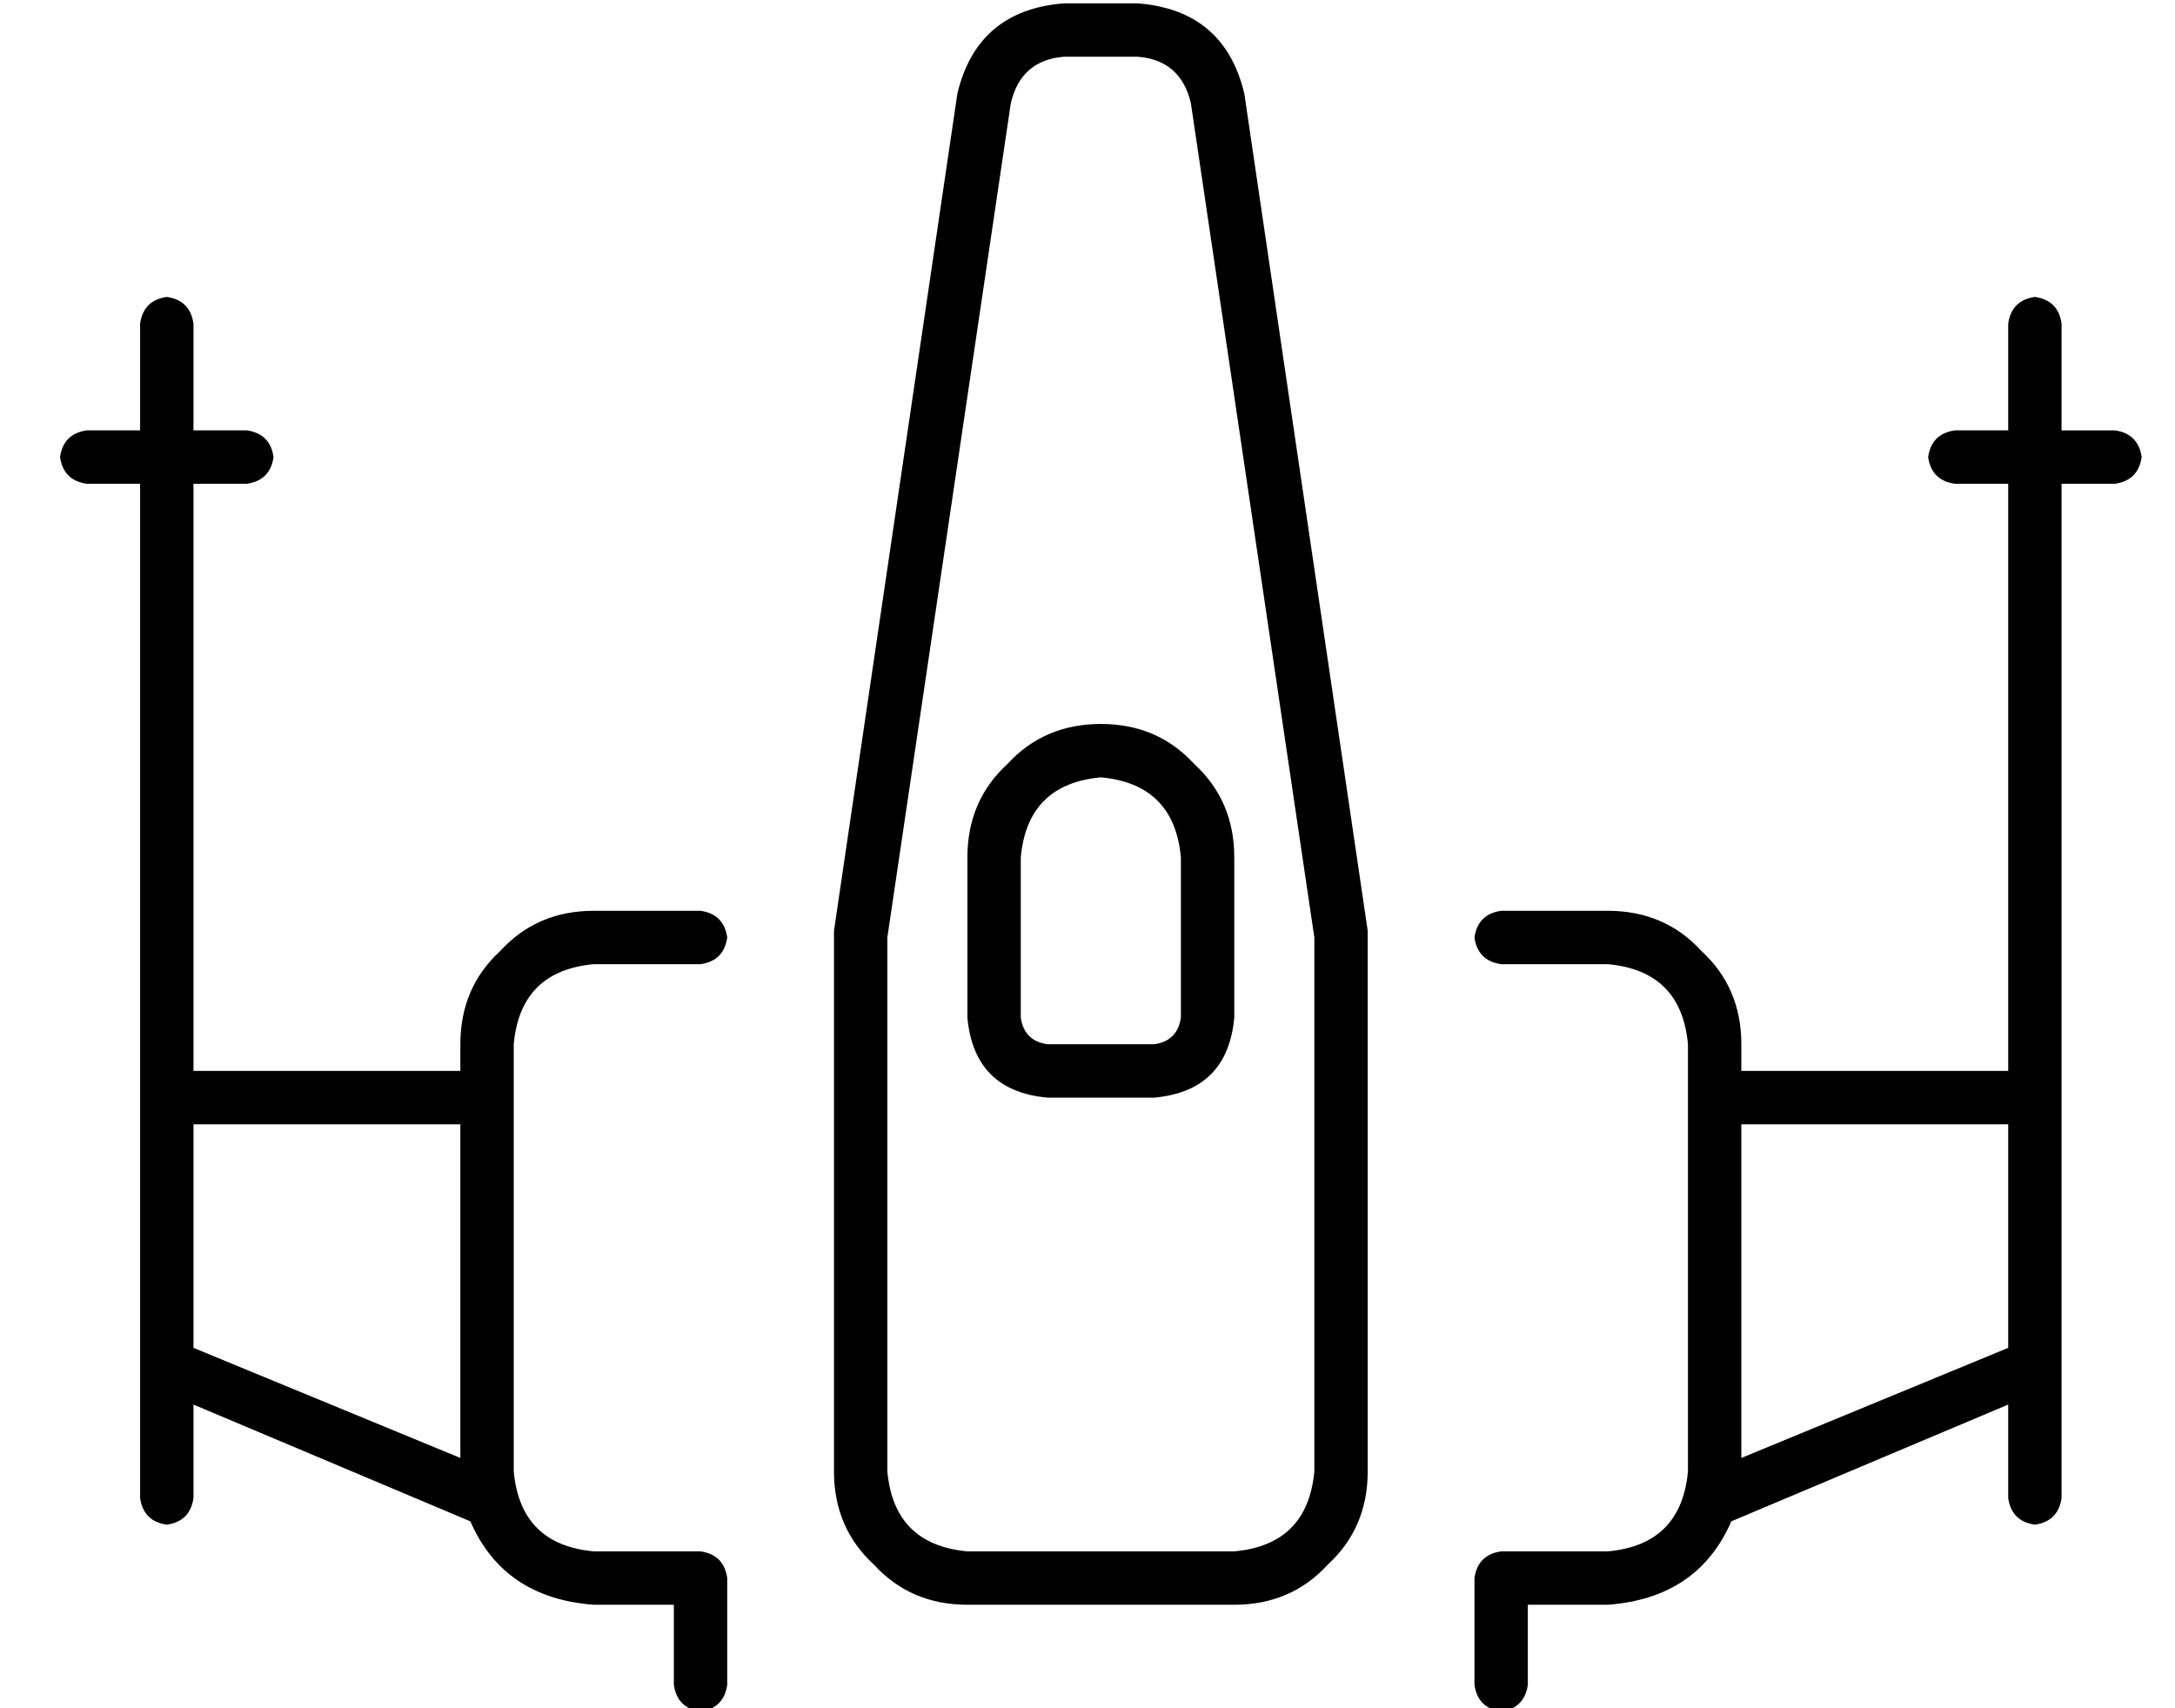 <?xml version="1.0" standalone="no"?>
<!DOCTYPE svg PUBLIC "-//W3C//DTD SVG 1.1//EN" "http://www.w3.org/Graphics/SVG/1.1/DTD/svg11.dtd" >
<svg xmlns="http://www.w3.org/2000/svg" xmlns:xlink="http://www.w3.org/1999/xlink" version="1.1" viewBox="-10 -40 652 512">
   <path fill="currentColor"
d="M277 -12l-37 251l37 -251l-37 251v3v159v0q0 17 12 28q11 12 28 12h80v0q17 0 28 -12q12 -11 12 -28v-159v0v-3l-37 -251v0q-6 -25 -32 -27h-22v0q-26 2 -32 27v0zM309 -23h22h-22h22q13 1 16 14l37 250v0v1v159v0q-2 22 -24 24h-80v0q-22 -2 -24 -24v-159v0v-1l37 -250
v0q3 -13 16 -14v0zM608 57q-1 -7 -8 -8q-7 1 -8 8v32v0h-16v0q-7 1 -8 8q1 7 8 8h16v0v176v0h-80v0v-8v0q0 -17 -12 -28q-11 -12 -28 -12h-32v0q-7 1 -8 8q1 7 8 8h32v0q22 2 24 24v8v0v16v0v104v0q-2 22 -24 24h-32v0q-7 1 -8 8v32v0q1 7 8 8q7 -1 8 -8v-24v0h24v0
q27 -2 37 -25l83 -35v0v28v0q1 7 8 8q7 -1 8 -8v-304v0h16v0q7 -1 8 -8q-1 -7 -8 -8h-16v0v-32v0zM512 297h80h-80h80v67v0l-80 33v0v-100v0zM320 193q22 2 24 24v48v0q-1 7 -8 8h-32v0q-7 -1 -8 -8v-48v0q2 -22 24 -24v0zM280 217v48v-48v48q2 22 24 24h32v0q22 -2 24 -24
v-48v0q0 -17 -12 -28q-11 -12 -28 -12t-28 12q-12 11 -12 28v0zM32 57v32v-32v32h-16v0q-7 1 -8 8q1 7 8 8h16v0v304v0q1 7 8 8q7 -1 8 -8v-28v0l83 35v0q10 23 37 25h24v0v24v0q1 7 8 8q7 -1 8 -8v-32v0q-1 -7 -8 -8h-32v0q-22 -2 -24 -24v-104v0v-16v0v-8v0q2 -22 24 -24
h32v0q7 -1 8 -8q-1 -7 -8 -8h-32v0q-17 0 -28 12q-12 11 -12 28v8v0h-80v0v-176v0h16v0q7 -1 8 -8q-1 -7 -8 -8h-16v0v-32v0q-1 -7 -8 -8q-7 1 -8 8v0zM128 297v100v-100v100l-80 -33v0v-67v0h80v0z" />
</svg>
